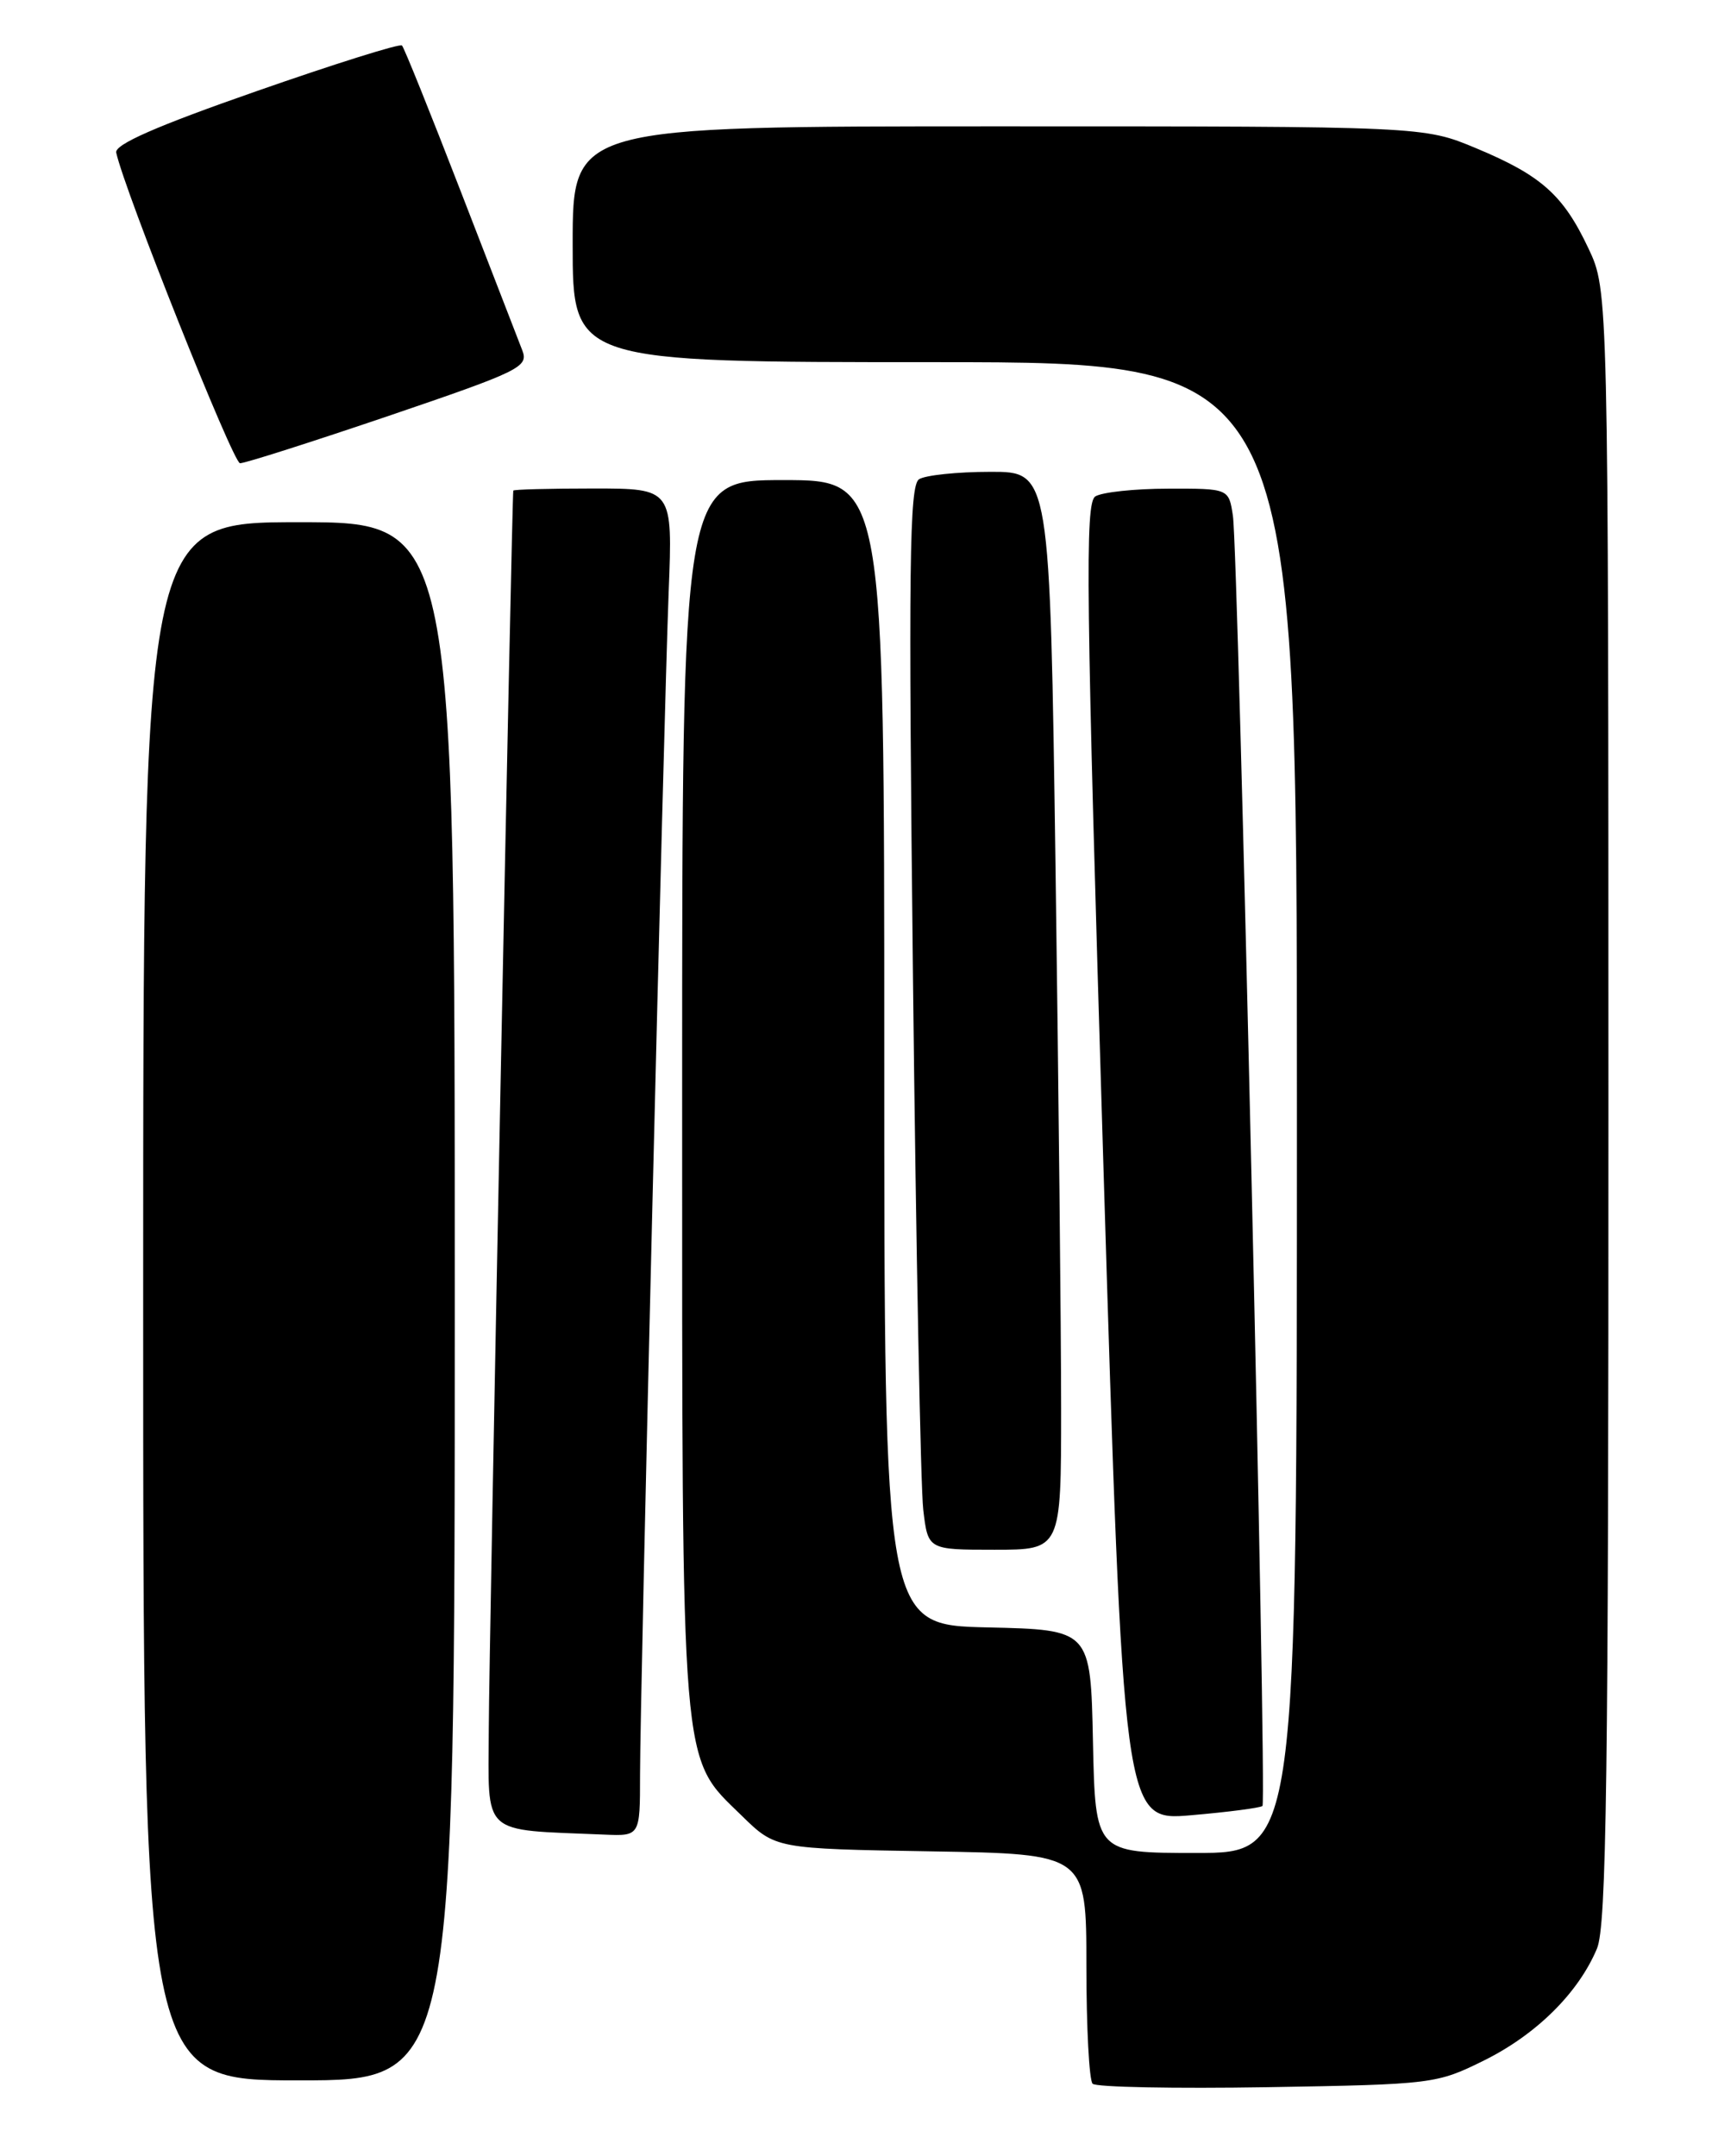 <?xml version="1.0" encoding="UTF-8" standalone="no"?>
<!DOCTYPE svg PUBLIC "-//W3C//DTD SVG 1.1//EN" "http://www.w3.org/Graphics/SVG/1.1/DTD/svg11.dtd" >
<svg xmlns="http://www.w3.org/2000/svg" xmlns:xlink="http://www.w3.org/1999/xlink" version="1.1" viewBox="0 0 204 256">
 <g >
 <path fill="currentColor"
d=" M 176.25 244.62 C 182.45 241.54 187.43 236.60 189.63 231.35 C 190.76 228.64 191.00 211.15 190.99 131.28 C 190.98 34.50 190.98 34.50 188.62 29.50 C 185.63 23.15 183.02 20.83 175.28 17.60 C 169.06 15.00 169.06 15.00 118.53 15.00 C 68.00 15.00 68.00 15.00 68.00 29.00 C 68.00 43.00 68.00 43.00 111.00 43.00 C 154.00 43.00 154.00 43.00 154.00 131.50 C 154.00 220.00 154.00 220.00 142.03 220.00 C 130.06 220.00 130.06 220.00 129.78 206.75 C 129.50 193.50 129.50 193.50 117.25 193.22 C 105.00 192.94 105.00 192.94 105.00 124.97 C 105.00 57.00 105.00 57.00 93.00 57.00 C 81.00 57.00 81.00 57.00 81.00 129.82 C 81.00 211.36 80.76 208.43 88.08 215.58 C 92.09 219.50 92.09 219.50 110.55 219.81 C 129.00 220.12 129.00 220.12 129.00 233.40 C 129.00 240.69 129.33 247.00 129.74 247.40 C 130.14 247.81 139.48 247.99 150.49 247.81 C 170.17 247.48 170.60 247.42 176.25 244.62 Z  M 54.00 154.50 C 54.00 62.00 54.00 62.00 35.50 62.00 C 17.00 62.00 17.00 62.00 17.00 154.50 C 17.00 247.00 17.00 247.00 35.50 247.00 C 54.00 247.00 54.00 247.00 54.00 154.50 Z  M 76.00 210.75 C 76.00 201.31 78.79 86.16 79.40 70.25 C 79.88 58.00 79.88 58.00 70.44 58.00 C 65.25 58.00 60.98 58.11 60.95 58.25 C 60.78 59.12 58.07 195.72 58.04 205.20 C 58.00 218.17 56.93 217.19 71.75 217.82 C 76.00 218.00 76.00 218.00 76.00 210.75 Z  M 149.91 214.42 C 150.44 213.89 147.04 65.51 146.40 61.25 C 145.91 58.00 145.91 58.00 138.70 58.02 C 134.74 58.02 130.85 58.44 130.06 58.94 C 128.82 59.73 128.95 70.26 131.01 138.04 C 133.40 216.22 133.40 216.22 141.45 215.52 C 145.88 215.14 149.68 214.64 149.91 214.42 Z  M 126.00 167.25 C 126.00 158.04 125.70 129.24 125.34 103.25 C 124.67 56.00 124.67 56.00 117.59 56.02 C 113.69 56.02 109.88 56.42 109.13 56.90 C 107.98 57.63 107.86 67.21 108.41 116.14 C 108.77 148.24 109.32 176.64 109.63 179.25 C 110.19 184.00 110.19 184.00 118.09 184.00 C 126.00 184.00 126.00 184.00 126.00 167.25 Z  M 46.17 49.37 C 61.77 44.06 62.78 43.57 62.02 41.60 C 61.57 40.45 58.27 31.93 54.69 22.67 C 51.11 13.42 47.98 5.64 47.73 5.40 C 47.48 5.15 39.68 7.60 30.39 10.85 C 18.60 14.96 13.59 17.16 13.80 18.12 C 14.77 22.61 27.67 54.97 28.50 55.00 C 29.05 55.02 37.00 52.48 46.17 49.37 Z "/>
</g>
</svg>